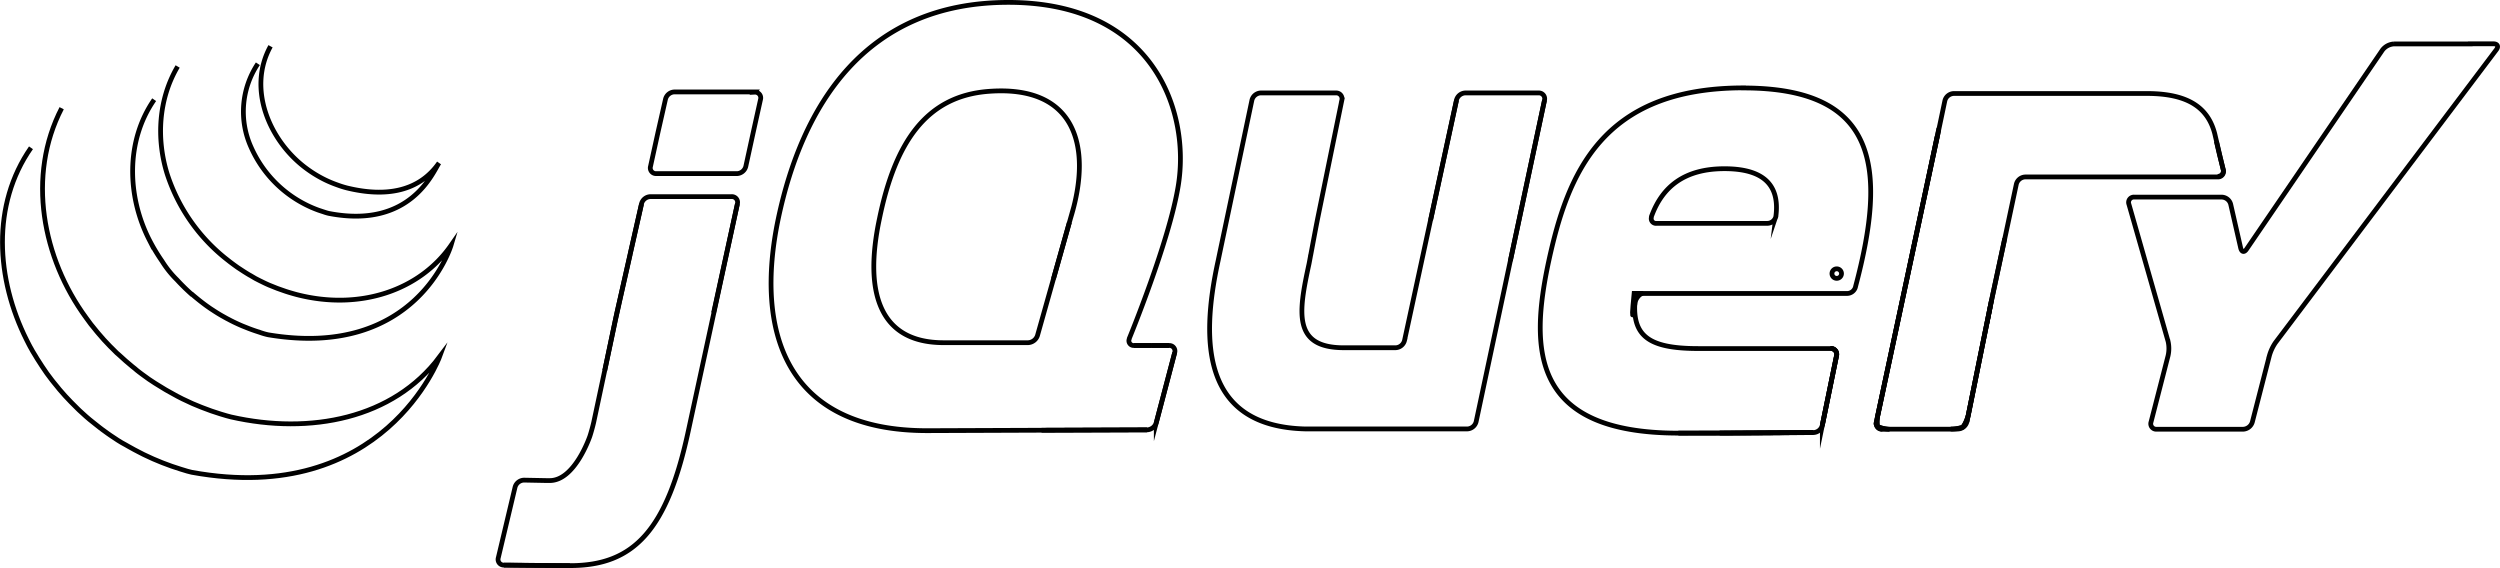 <svg xmlns="http://www.w3.org/2000/svg" viewBox="0 0 524.6 119.2"><defs><style>.jquery{fill:none;stroke:black;stroke-miterlimit:10;}</style></defs><path class="jquery" d="M223.9,46.17h0l-3.35,11.88,3.35-11.88Z" transform="translate(0.5 0.5)"/><path class="jquery" d="M241.14,72l-3.69,0Z" transform="translate(0.5 0.5)"/><path class="jquery" d="M240.19,89.7h0l-22.13.08,22.13-.08Z" transform="translate(0.5 0.5)"/><path class="jquery" d="M244.83,72l-3.7,0Z" transform="translate(0.5 0.5)"/><path class="jquery" d="M242.13,88.19,246,73.49,242.13,88.2h0Z" transform="translate(0.5 0.5)"/><path class="jquery" d="M323.61,20.49l-7.18,33.76Z" transform="translate(0.5 0.5)"/><path class="jquery" d="M305.15,20.49,299.7,45.71l5.45-25.22Z" transform="translate(0.5 0.5)"/><path class="jquery" d="M322.38,19H307a2,2,0,0,0-1.88,1.52l-5.45,25.22-5.45,25.22a2,2,0,0,1-1.88,1.51H281.49c-10.75,0-9.51-7.43-7.3-17.62l.06-.31.24-1.28c0-.09,0-.17.05-.25l.49-2.61.53-2.8c.16-.85.4-2.08.56-2.86L278.6,32.6l2.48-12.11A1.22,1.22,0,0,0,279.84,19H264.07a2,2,0,0,0-1.87,1.52l-3.38,16.08-3.39,16.08s0,0,0,0l-.31,1.49C251.2,72,252.24,89,273.45,89.51l.62,0h33.3A2,2,0,0,0,309.25,88l7.18-33.76,7.18-33.76A1.22,1.22,0,0,0,322.38,19Z" transform="translate(0.5 0.5)"/><path class="jquery" d="M383.64,72.62a1.22,1.22,0,0,1,1.24,1.52l-1.49,7.29" transform="translate(0.5 0.5)"/><path class="jquery" d="M381.9,88.72l1.49-7.29-1.49,7.29Z" transform="translate(0.5 0.5)"/><path class="jquery" d="M380,90.25h0c-4.52,0-18.1.14-28.31.14,12.42,0,28.3-.14,28.3-.14Z" transform="translate(0.5 0.5)"/><path class="jquery" d="M342.57,63.23c0-.79.9-2.17,1.75-2.17l-1.92,0c-.86,8.69.17,2.2.17,2.2Z" transform="translate(0.5 0.5)"/><path class="jquery" d="M353.13,90.39h0Z" transform="translate(0.5 0.5)"/><path class="jquery" d="M383.64,72.62a1.22,1.22,0,0,1,1.24,1.52l-1.49,7.29-.24,1.19" transform="translate(0.5 0.5)"/><path class="jquery" d="M360.4,90.37h0Z" transform="translate(0.5 0.5)"/><path class="jquery" d="M356.63,90.38h0Z" transform="translate(0.5 0.5)"/><path class="jquery" d="M355.48,90.39h0Z" transform="translate(0.5 0.5)"/><path class="jquery" d="M354.31,90.39h0Z" transform="translate(0.5 0.5)"/><path class="jquery" d="M356.41,90.38h0Z" transform="translate(0.5 0.5)"/><path class="jquery" d="M360.34,90.37h0Z" transform="translate(0.5 0.5)"/><path class="jquery" d="M380,90.25h0c-3.31,0-11.49.09-19.64.12C368.55,90.34,376.73,90.28,380,90.25Z" transform="translate(0.5 0.5)"/><path class="jquery" d="M381.9,88.72l1.25-6.1-1.25,6.11Z" transform="translate(0.5 0.5)"/><path class="jquery" d="M355.12,90.39h0Z" transform="translate(0.5 0.5)"/><path class="jquery" d="M352.83,90.39h0Z" transform="translate(0.5 0.5)"/><path class="jquery" d="M354,90.39h0Z" transform="translate(0.5 0.5)"/><path class="jquery" d="M129.36,63.42l2.39-10.58L129,64.93,126.4,77.24l2.29-10.79c.18-.84.48-2.2.67-3Z" transform="translate(0.5 0.5)"/><path class="jquery" d="M157.91,18.79H141.05a2,2,0,0,0-1.9,1.51l-1.6,7.06L136,34.42a1.19,1.19,0,0,0,1.21,1.51h17A2,2,0,0,0,156,34.42l1.54-7.06,1.55-7h0a1.2,1.2,0,0,0-1.22-1.52Z" transform="translate(0.5 0.5)"/><path class="jquery" d="M154.24,42.27h0l-5,22.88Z" transform="translate(0.5 0.5)"/><path class="jquery" d="M105.25,118.09s8.5.11,13.9.11c-4.1,0-10.88-.08-13.91-.11Z" transform="translate(0.5 0.5)"/><path class="jquery" d="M134.13,42.27l-2.39,10.57Z" transform="translate(0.5 0.5)"/><path class="jquery" d="M153,40.76H136a2,2,0,0,0-1.89,1.51l-2.39,10.57-2.38,10.58c-.19.83-.49,2.2-.67,3L126.4,77.24,124.11,88c-.18.83-.55,2.17-.82,3,0,0-3.18,9.45-8.51,9.34h-.67l-4.62-.09h0a2,2,0,0,0-1.91,1.48l-1.76,7.41-1.76,7.41a1.19,1.19,0,0,0,1.18,1.53c3,0,9.81.11,13.91.11,13.34,0,20.37-7.39,24.87-28.65l5.28-24.4,4.94-22.88A1.2,1.2,0,0,0,153,40.76Z" transform="translate(0.5 0.5)"/><path class="jquery" d="M394.47,89.53A1.22,1.22,0,0,1,393.24,88L406,28.12" transform="translate(0.5 0.5)"/><path class="jquery" d="M412.24,88l5.17-25.56Z" transform="translate(0.5 0.5)"/><path class="jquery" d="M393.43,88.77a6.76,6.76,0,0,1,.14-2.28l6.07-28.43-6.4,30a1.21,1.21,0,0,0,1.23,1.52H396c-.85,0-2.49-.35-2.59-.76Z" transform="translate(0.5 0.5)"/><path class="jquery" d="M411.23,89.18a8,8,0,0,1-2.4.34h1.56A2,2,0,0,0,412.24,88l.31-1.51c-.17.83-.85,2.5-1.32,2.69Z" transform="translate(0.5 0.5)"/><path class="jquery" d="M414.83,75.22l2.28-11.28v0l-2.28,11.26Z" transform="translate(0.5 0.5)"/><path class="jquery" d="M465.28,32.13,466,35a1.17,1.17,0,0,1-1.19,1.51" transform="translate(0.5 0.5)"/><path class="jquery" d="M412.55,86.49l2.28-11.27Z" transform="translate(0.5 0.5)"/><path class="jquery" d="M464.58,29.15l.7,3Z" transform="translate(0.5 0.5)"/><path class="jquery" d="M417.11,63.94c.17-.83.45-2.19.63-3l2.44-11.42-2.77,12.93-.3,1.5Z" transform="translate(0.5 0.5)"/><path class="jquery" d="M406.24,27.14c-.17.8-.39,1.82-.53,2.49l-6.07,28.43L406,28.12l.21-1Z" transform="translate(0.5 0.5)"/><path class="jquery" d="M466,35l-.7-2.91-.7-3-.35-1.51c-1.38-5.37-5.44-8.46-14.24-8.46l-13.7,0H409.48a2,2,0,0,0-1.87,1.52h0l-.63,3-.74,3.51-.21,1-6.39,29.94-6.07,28.43a6.76,6.76,0,0,0-.14,2.28c.11.41,1.74.76,2.59.76h12.81a7.92,7.92,0,0,0,2.4-.35c.46-.18,1.15-1.86,1.32-2.69l2.28-11.27L417.11,64v0l.3-1.5,2.77-12.93,2.43-11.43a2,2,0,0,1,1.88-1.51l40.3,0A1.17,1.17,0,0,0,466,35Z" transform="translate(0.5 0.5)"/><path class="jquery" d="M517.86,8.72l-3.1,0h-12.9A3.29,3.29,0,0,0,499.43,10L470.91,51.8c-.48.71-1,.6-1.22-.23l-2.1-9.2a2,2,0,0,0-1.9-1.51H447.36a1.11,1.11,0,0,0-1.13,1.49l8.22,28.78a6.86,6.86,0,0,1,0,3l-3.58,13.93a1.15,1.15,0,0,0,1.16,1.51H470.2a2.11,2.11,0,0,0,1.93-1.51l3.58-13.93A9.38,9.38,0,0,1,477,71.38L523.34,9.92c.51-.68.23-1.23-.62-1.23l-4.86,0Z" transform="translate(0.5 0.5)"/><path class="jquery" d="M372.18,44.77h0a1.87,1.87,0,0,1-1.81,1.6H347.12a1,1,0,0,1-1.1-1.22s0,0,0,0h0a.17.17,0,0,0,0-.07s0-.17.11-.4c2.22-5.9,6.74-9.78,15.24-9.78,9.57,0,11.44,4.68,10.79,9.93Zm-6.82-26.83c-29.84,0-36.91,18.11-40.88,36.39-4,18.64-3.62,36.06,27.25,36.06h8.66c8.16,0,16.34-.09,19.65-.12a2,2,0,0,0,1.85-1.52l1.25-6.11.25-1.19,1.49-7.29a1.22,1.22,0,0,0-1.24-1.52H355.88c-11.05,0-14.32-2.93-13.12-11.56h44.41a1.83,1.83,0,0,0,1.61-1.14,1.9,1.9,0,0,0,.11-.39h0c6.59-24.85,4.7-41.59-23.53-41.59Z" transform="translate(0.5 0.5)"/><path class="jquery" d="M224.32,44.68l-.42,1.49h0l-3.35,11.88L217.2,69.92a2.17,2.17,0,0,1-2,1.49H197.49c-13.45,0-16.73-10.52-13.45-26,3.27-15.88,9.69-25.74,22.93-26.74,18.1-1.37,21.72,11.36,17.35,26.05ZM236.48,70.5s8.36-20.31,10.26-32C249.33,22.77,241.47,0,211.11,0c-30.18,0-43.29,21.74-48.29,45.37-5,23.8,1.55,44.67,31.56,44.5l23.68-.09,22.13-.08a2.11,2.11,0,0,0,1.94-1.5L246,73.49A1.16,1.16,0,0,0,244.83,72l-3.69,0-3.7,0a1,1,0,0,1-1.05-1.1,1.56,1.56,0,0,1,.09-.34Z" transform="translate(0.5 0.5)"/><path class="jquery" d="M385.92,56.91a1,1,0,1,1-1-1A1,1,0,0,1,385.92,56.91Z" transform="translate(0.5 0.5)"/><path class="jquery" d="M6,30.51c-8.34,12-7.3,27.57-.93,40.29.15.31.31.61.46.91l.3.57c.06.12.13.23.19.33l.33.6.61,1,.34.57c.23.37.47.74.71,1.1l.3.47c.33.49.67,1,1,1.47l0,0c.06.08.12.15.17.23l.93,1.24.36.45c.28.35.56.7.86,1.05.1.14.21.27.32.4l1.2,1.37,0,0,0,0c.4.44.81.86,1.22,1.29l.39.39,1,1,.39.38c.44.42.88.82,1.34,1.22h0l.23.2c.4.35.8.69,1.21,1l.5.4,1,.79.54.41,1.13.82.42.29.11.08c.36.25.73.49,1.1.73l.48.32c.56.35,1.14.71,1.72,1l.47.27c.43.24.86.49,1.3.72.23.13.47.25.71.37l.93.48.21.11.38.18c.48.23,1,.46,1.47.68l.31.14c.56.24,1.13.48,1.71.71l.41.16q.8.32,1.62.6l.2.07c.59.21,1.19.4,1.8.59l.43.13c.62.18,1.23.4,1.86.52,40.31,7.35,52-24.22,52-24.22C82,87.38,64.58,90.76,48,87c-.63-.14-1.23-.34-1.85-.52l-.46-.14c-.59-.18-1.18-.38-1.77-.58l-.25-.09c-.52-.18-1.05-.38-1.56-.58l-.44-.17-1.7-.7-.33-.15-1.43-.67-.41-.19-1.11-.57L36,82.26c-.45-.24-.89-.49-1.33-.74l-.44-.25c-.59-.35-1.16-.7-1.73-1.06L32,79.9l-1.23-.81-.39-.28L29.26,78l-.52-.39c-.35-.27-.7-.54-1-.82l-.47-.37c-.44-.36-.87-.72-1.3-1.1l-.14-.12c-.47-.4-.92-.82-1.37-1.24L24,73.56c-.33-.32-.66-.64-1-1l-.39-.38c-.41-.42-.81-.85-1.21-1.28l-.06-.06c-.41-.46-.82-.93-1.22-1.4l-.32-.38c-.3-.36-.59-.72-.88-1.09l-.33-.4c-.34-.45-.68-.9-1-1.36-9.19-12.52-12.48-29.8-5.15-44" transform="translate(0.5 0.5)"/><path class="jquery" d="M31.85,20.42c-6,8.67-5.7,20.28-1,29.46a39.4,39.4,0,0,0,2.67,4.45,21.06,21.06,0,0,0,3.1,3.87c.44.48.89.95,1.35,1.4l.36.36c.45.43.91.86,1.38,1.28l.06,0h0c.53.46,1.07.9,1.62,1.34l.36.28c.55.43,1.11.84,1.69,1.24l0,0c.25.18.51.34.77.51s.24.17.37.24c.41.27.82.52,1.25.77l.17.1,1.11.62.39.2c.26.14.52.28.78.4l.11.06q.79.39,1.62.75l.35.15,1.33.53.56.21c.41.15.81.29,1.22.42l.55.18a13.46,13.46,0,0,0,1.75.51C87,75,94.14,51,94.14,51c-6.48,9.33-19,13.78-32.4,10.31-.6-.16-1.18-.33-1.77-.51l-.53-.17-1.23-.43L57.65,60l-1.32-.53L56,59.34c-.55-.24-1.09-.49-1.62-.76-.28-.13-.55-.27-.82-.41l-.47-.24-1-.59-.24-.13c-.43-.25-.84-.51-1.25-.77l-.38-.25-.81-.53q-.85-.6-1.68-1.23l-.38-.3A37.56,37.56,0,0,1,34.58,36c-2.31-7.43-1.81-15.77,2.2-22.55" transform="translate(0.5 0.5)"/><path class="jquery" d="M53.61,12.88a18.13,18.13,0,0,0-1.43,17.5A24.66,24.66,0,0,0,66.32,43.6l.78.26.34.11a8.62,8.62,0,0,0,1.1.32c17.19,3.32,21.85-8.82,23.09-10.6C87.55,39.56,80.69,41,72.27,38.93a20.08,20.08,0,0,1-2-.63,24.17,24.17,0,0,1-2.42-1,25.18,25.18,0,0,1-4.24-2.59C56,29,51.36,18.09,56.27,9.21" transform="translate(0.5 0.5)"/></svg>

